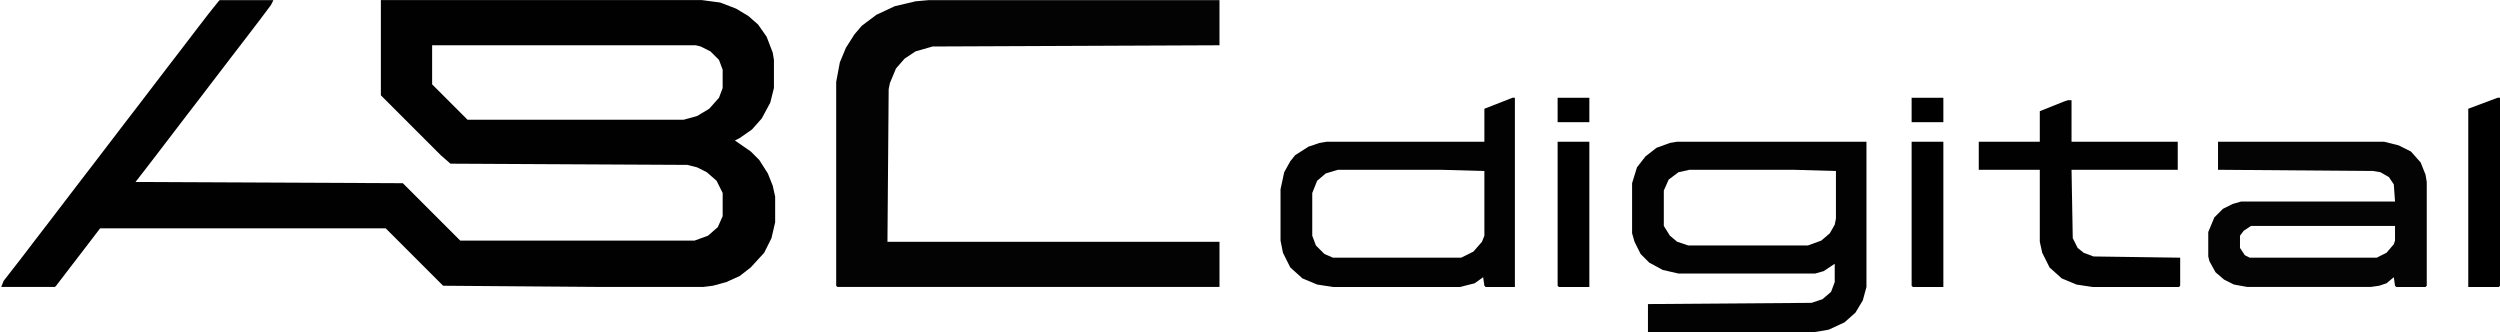 <?xml version="1.0" encoding="UTF-8"?>
<svg version="1.1" viewBox="0 0 2048 272" width="3544" height="471" xmlns="http://www.w3.org/2000/svg">
<path transform="translate(180)" d="m0 0h44l-2 4-9 12-13 17-10 13-26 34-10 13-26 34-10 13-7 9 219 1 47 47h192l11-4 8-7 4-9v-19l-5-10-8-7-8-4-8-2-194-1-8-7-49-49v-78h263l15 2 13 5 10 6 8 7 7 10 5 13 1 6v23l-3 12-7 13-8 9-10 7-4 2 13 9 7 7 7 11 4 10 2 9v21l-3 13-6 12-11 12-9 7-11 5-11 3-8 1h-83l-130-1-47-47h-234l-13 17-10 13-13 17-1 1h-44l2-5 14-18 13-17 10-13 26-34 10-13 26-34 10-13 26-34 10-13 13-17 10-13 8-10zm174 37v32l29 29h177l11-3 10-6 8-9 3-8v-15l-3-8-7-7-8-4-4-1z" fill="#010101"/>
<path transform="translate(761)" d="m0 0h238v37l-235 1-14 4-9 6-7 8-5 12-1 5-1 125h272v37h-313l-1-1v-167l3-16 5-12 7-11 6-7 12-9 15-7 17-4z" fill="#030303"/>
<path transform="translate(1374,116)" d="m0 0h155v119l-3 11-6 10-9 8-13 6-12 2h-136v-23l134-1 9-3 7-6 3-8v-15l-9 6-7 2h-112l-13-3-11-6-7-7-5-10-2-7v-41l4-13 7-9 9-7 11-4zm10 23-9 2-8 6-4 9v29l5 8 6 5 9 3h98l11-4 7-6 4-7 1-5v-39l-35-1z" fill="#020202"/>
<path transform="translate(1817,116)" d="m0 0h136l12 3 10 5 8 9 4 10 1 6v85l-1 1h-24l-1-1-1-7-6 5-6 2-7 1h-101l-11-2-8-4-7-6-5-9-1-4v-20l5-12 7-7 8-4 7-2h126l-1-14-4-6-7-4-6-1-127-1zm27 69-6 4-3 4v10l4 6 4 2h104l8-4 6-7 1-3v-12z" fill="#040404"/>
<path transform="translate(1239,80)" d="m0 0h2v155h-24l-1-1-1-7-7 5-12 3h-104l-13-2-12-5-10-9-6-12-2-10v-42l3-14 5-9 4-5 11-7 9-3 6-1h129v-27zm-143 59-10 3-7 6-4 10v35l3 8 7 7 7 3h105l10-5 7-8 2-5v-53l-35-1z" fill="#020202"/>
<path transform="translate(1694,82)" d="m0 0h3v34h87v23h-87l1 56 4 8 5 4 8 3 71 1v23l-1 1h-71l-13-2-12-5-10-9-6-12-2-9v-59h-50v-23h50v-25l20-8z" fill="#010101"/>
<path transform="translate(2046,80)" d="m0 0h2v154l-1 1h-25v-146z"/>
<path transform="translate(1566,116)" d="m0 0h26v119h-25l-1-1z"/>
<path transform="translate(1276,116)" d="m0 0h26v119h-25l-1-1z"/>
<path transform="translate(1566,80)" d="m0 0h26v20h-26z"/>
<path transform="translate(1276,80)" d="m0 0h26v20h-26z"/>
</svg>
